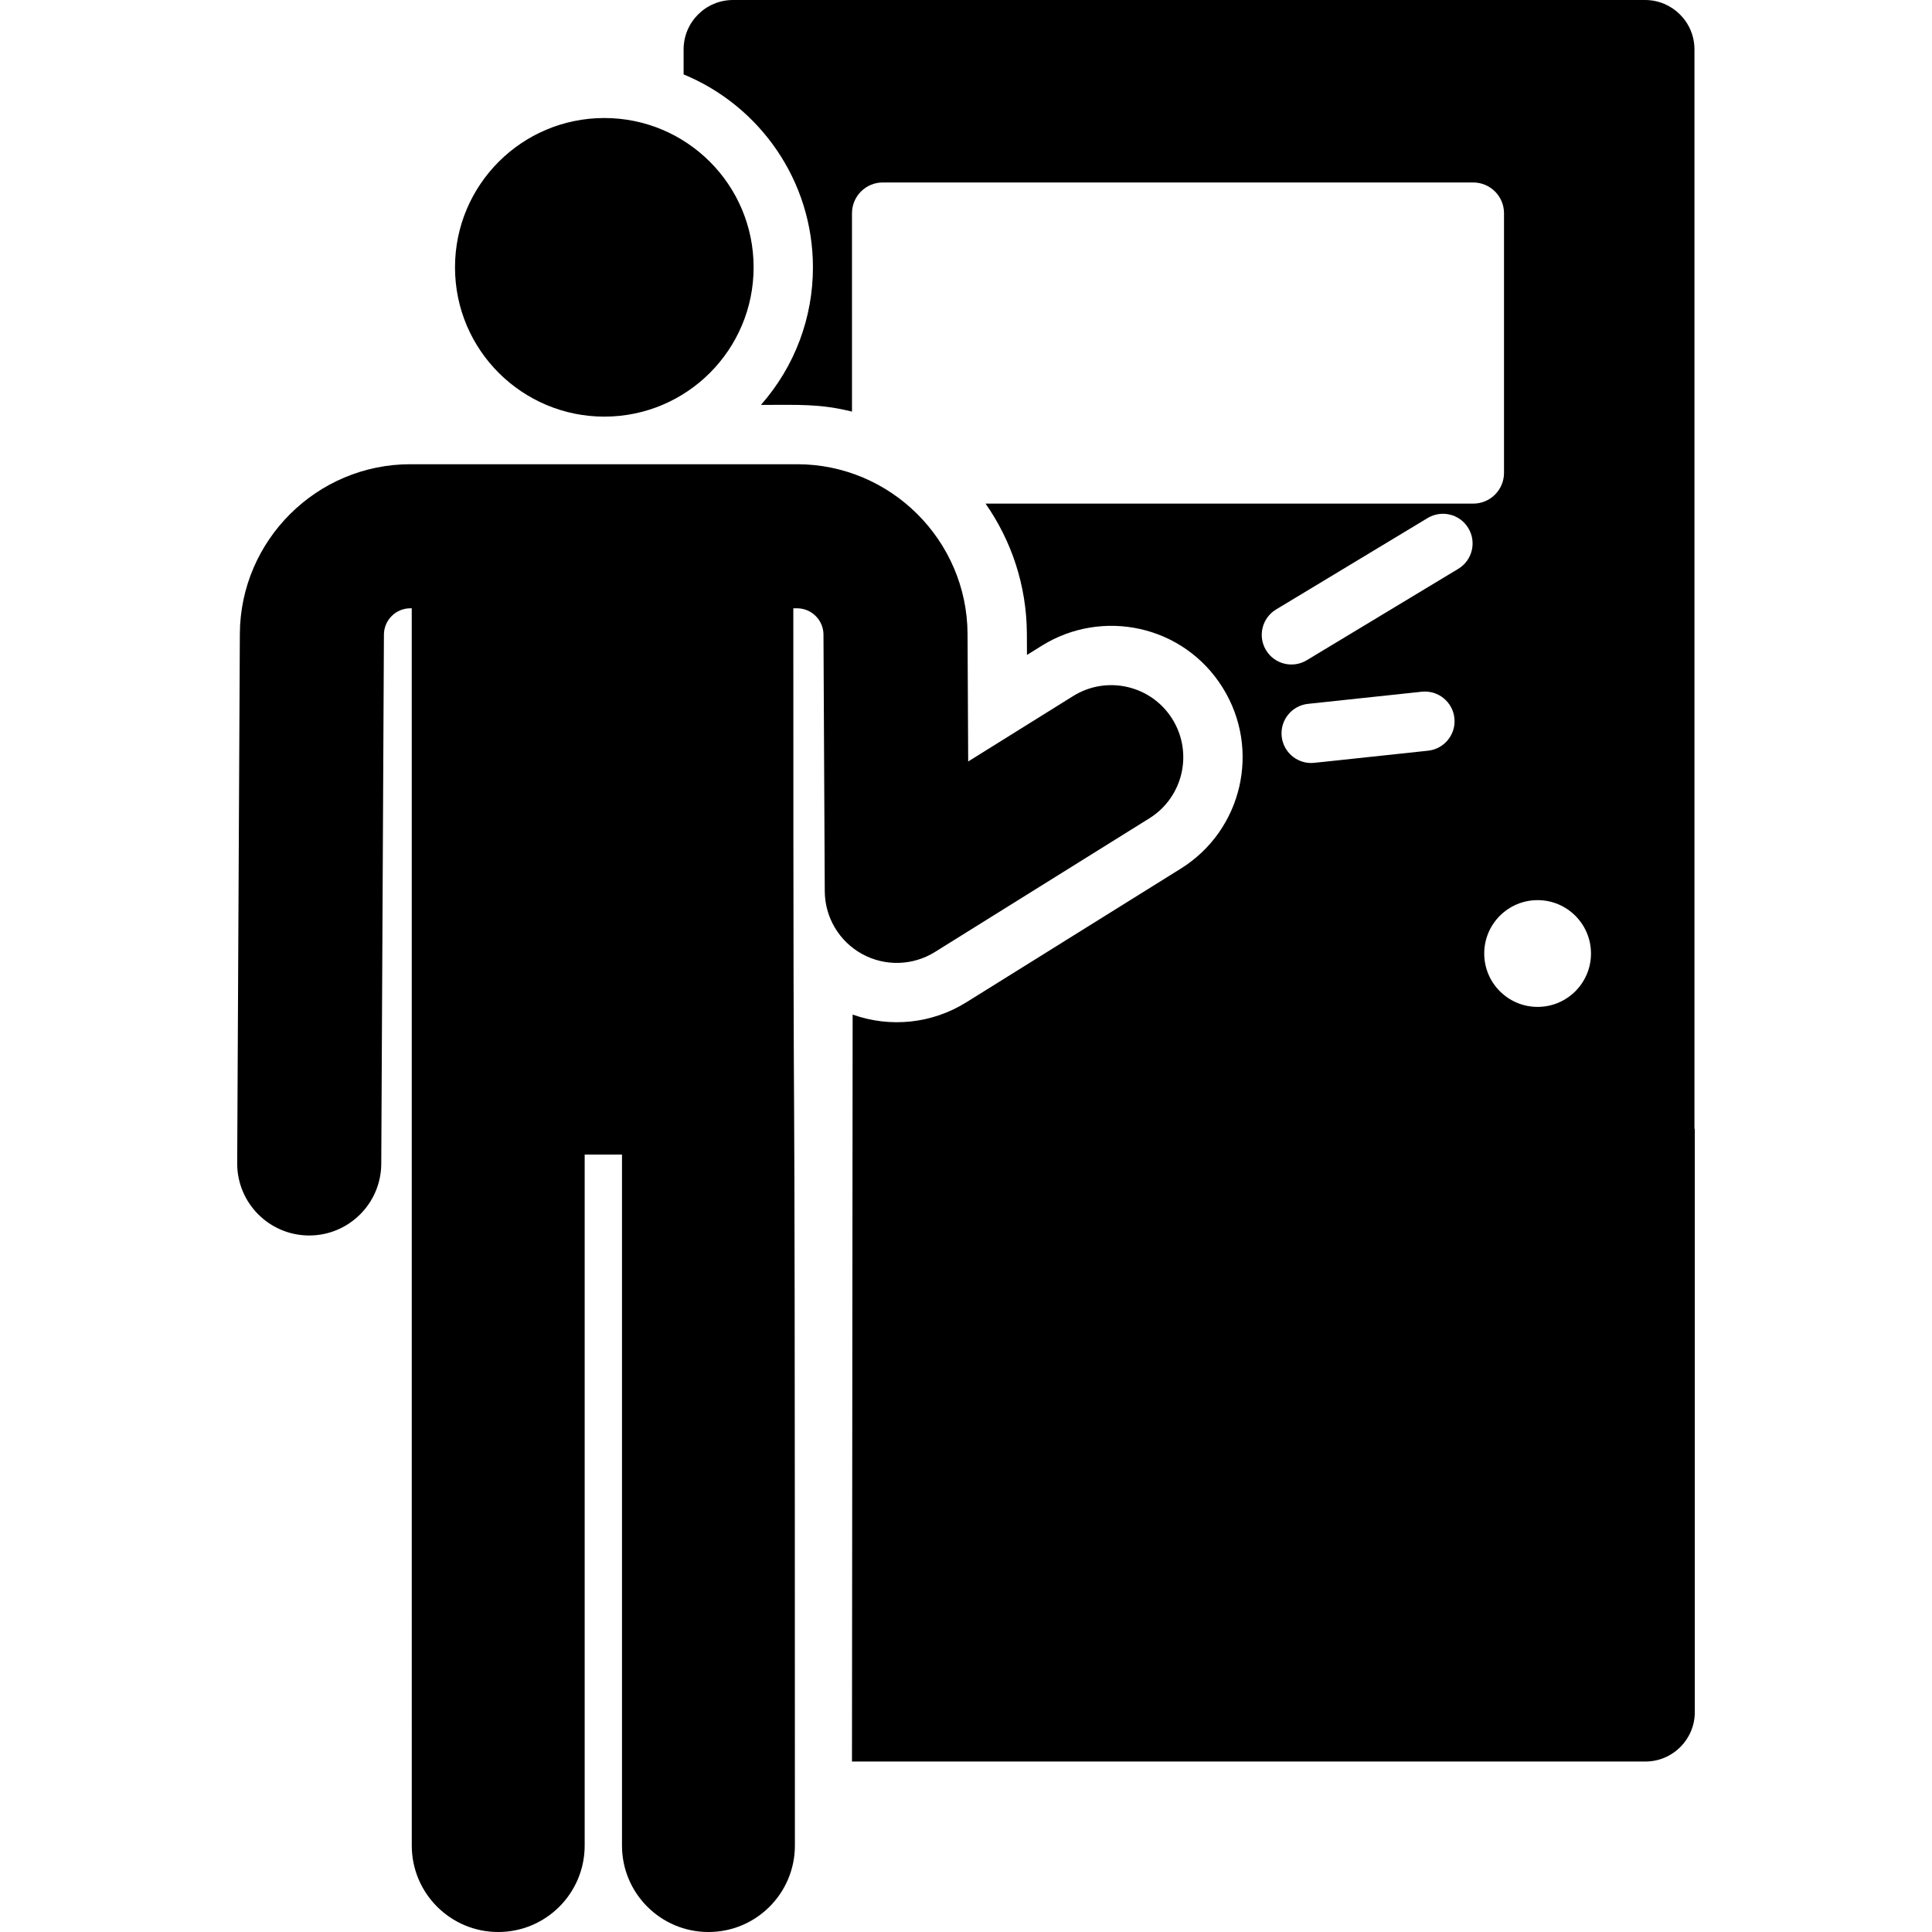 <?xml version="1.0" encoding="iso-8859-1"?>
<!-- Generator: Adobe Illustrator 19.0.0, SVG Export Plug-In . SVG Version: 6.00 Build 0)  -->
<svg version="1.1" id="Layer_1" xmlns="http://www.w3.org/2000/svg" xmlns:xlink="http://www.w3.org/1999/xlink" x="0px" y="0px"
	 viewBox="0 0 298.1 298.1" style="enable-background:new 0 0 298.1 298.1;" xml:space="preserve">
<g id="XMLID_1427_">
	<g>
		<g>
			<path d="M261.449,174.181V7.626c0-4.212-3.414-7.626-7.626-7.626h-140.72c-4.211,0-7.626,3.414-7.626,7.626v3.855
				c11.781,4.859,19.955,16.429,19.955,29.767c0,7.706-2.735,15.216-8.022,21.228c5.871,0,9.06-0.198,14.048,1.033V32.904
				c0-2.623,2.126-4.749,4.749-4.749h91.107c2.623,0,4.749,2.126,4.749,4.749v40.053c0,2.623-2.126,4.749-4.749,4.749h-75.245
				c3.979,5.697,6.336,12.605,6.373,20.047l0.014,2.836l0.003,0.467l2.282-1.423c9.329-5.815,21.879-3.214,27.919,6.478
				c5.925,9.506,3.029,21.994-6.478,27.92l-33.087,20.625c-5.267,3.284-11.716,3.962-17.536,1.887v0.413
				c0,5.708-0.102,114.84-0.102,114.84h122.42c4.212,0,7.626-3.414,7.626-7.626v-89.989H261.449z M220.344,115.83
				c-18.743,1.998-17.64,1.897-18.039,1.897c-2.31,0-4.295-1.743-4.545-4.091c-0.268-2.513,1.552-4.767,4.065-5.035l17.549-1.871
				c2.506-0.27,4.768,1.552,5.035,4.065C224.677,113.308,222.857,115.562,220.344,115.83z M225.004,87.769l-23.38,14.104
				c-2.165,1.306-4.977,0.608-6.282-1.554c-1.306-2.164-0.61-4.976,1.554-6.282l23.38-14.104c2.164-1.305,4.976-0.61,6.282,1.554
				C227.863,83.652,227.168,86.464,225.004,87.769z M237.247,155.36c-4.549,0-8.236-3.687-8.236-8.236s3.687-8.236,8.236-8.236
				c4.549,0,8.236,3.687,8.236,8.236S241.795,155.36,237.247,155.36z"/>
			<path d="M144.253,146.89l33.087-20.625c5.21-3.247,6.8-10.103,3.553-15.313c-3.246-5.209-10.102-6.8-15.313-3.553l-16.192,10.093
				L149.289,97.8c-0.072-14.431-11.873-26.172-26.304-26.172c-6.136,0-53.179,0-59.673,0c-14.431,0-26.231,11.741-26.304,26.172
				l-0.41,81.66c-0.031,6.139,4.92,11.14,11.059,11.171c0.019,0,0.038,0,0.057,0c6.102,0,11.084-4.948,11.114-11.06l0.41-81.659
				c0.011-2.235,1.839-4.054,4.074-4.054h0.218c0,0,0.005,185.605,0.005,190.905c0,7.366,5.972,13.338,13.339,13.338
				c7.366,0,13.339-5.972,13.339-13.338c0-5.446,0-102.793,0-106.615h5.758c0,3.882,0,101.315,0,106.615
				c0,7.366,5.972,13.338,13.339,13.338s13.339-5.972,13.339-13.338c0-169.148-0.242-69.811-0.242-190.905h0.578
				c2.235,0,4.063,1.818,4.074,4.053l0.199,39.602c0.02,4.029,2.218,7.73,5.745,9.677
				C136.535,149.138,140.838,149.019,144.253,146.89z"/>
			<path d="M93.243,64.284c12.719,0,23.037-10.31,23.037-23.037c0-12.723-10.314-23.037-23.037-23.037
				c-12.722,0-23.037,10.314-23.037,23.037C70.206,54.074,80.64,64.284,93.243,64.284z"/>
		</g>
	</g>
</g>
<g>
</g>
<g>
</g>
<g>
</g>
<g>
</g>
<g>
</g>
<g>
</g>
<g>
</g>
<g>
</g>
<g>
</g>
<g>
</g>
<g>
</g>
<g>
</g>
<g>
</g>
<g>
</g>
<g>
</g>
</svg>
